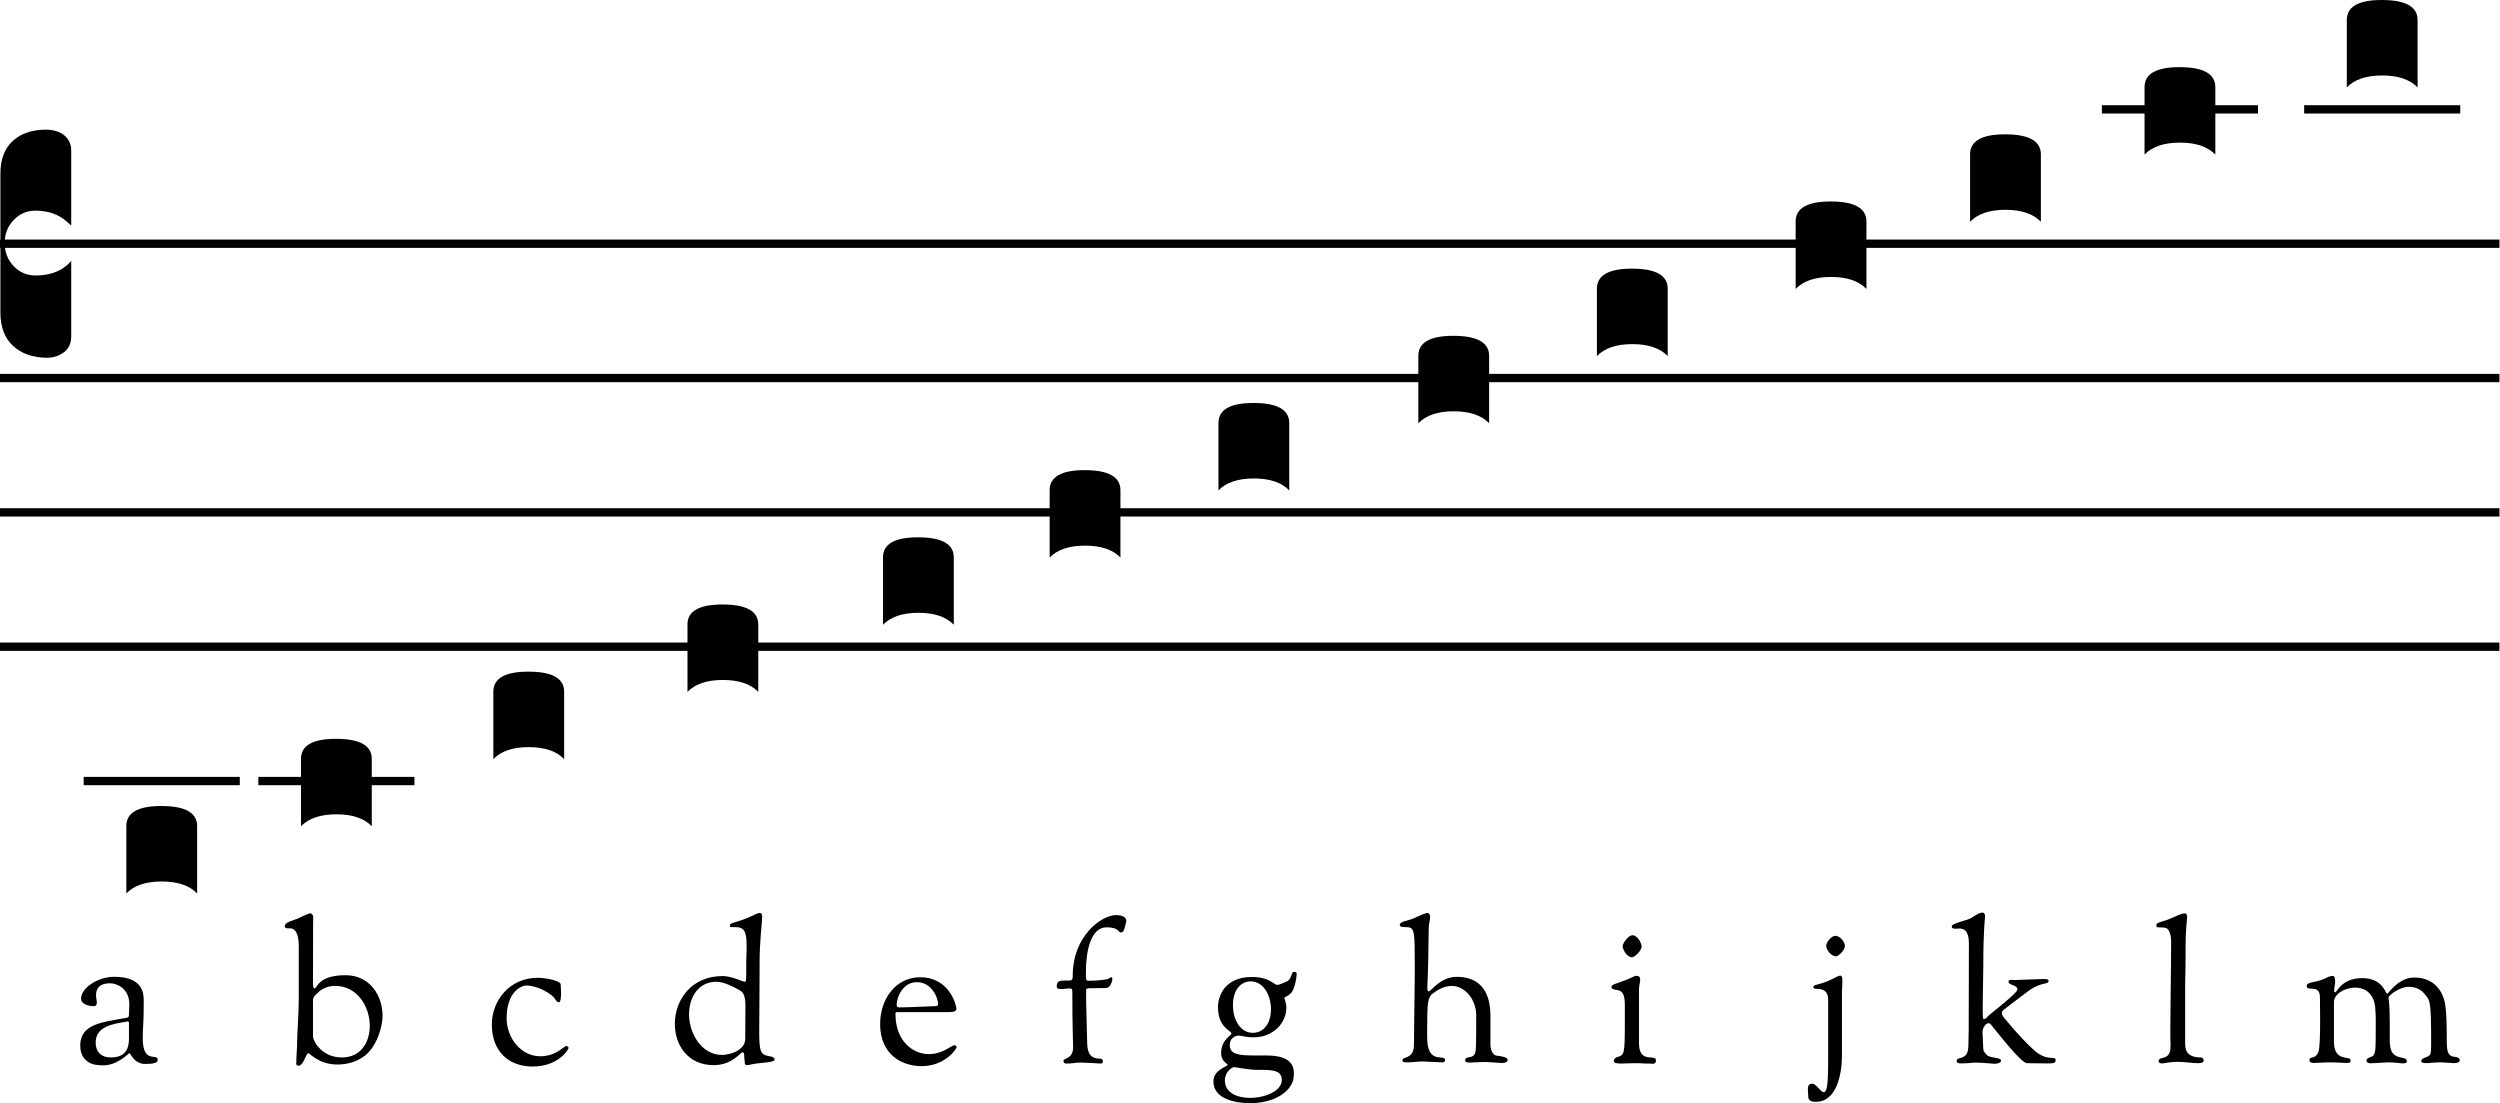 <?xml version="1.0" encoding="UTF-8" standalone="no"?>
<!-- Created with Inkscape (http://www.inkscape.org/) -->

<svg
   xmlns:dc="http://purl.org/dc/elements/1.1/"
   xmlns:cc="http://creativecommons.org/ns#"
   xmlns:rdf="http://www.w3.org/1999/02/22-rdf-syntax-ns#"
   xmlns:svg="http://www.w3.org/2000/svg"
   xmlns="http://www.w3.org/2000/svg"
   xmlns:xlink="http://www.w3.org/1999/xlink"
   xmlns:sodipodi="http://sodipodi.sourceforge.net/DTD/sodipodi-0.dtd"
   xmlns:inkscape="http://www.inkscape.org/namespaces/inkscape"
   width="303"
   height="133.706"
   viewBox="0 0 303 133.706"
   id="svg3458"
   version="1.1"
   inkscape:version="0.91 r13725"
   sodipodi:docname="test_2.svg">
  <defs
     id="defs3460">
    <inkscape:perspective
       sodipodi:type="inkscape:persp3d"
       inkscape:vp_x="0 : 66.853 : 1"
       inkscape:vp_y="0 : 1000 : 0"
       inkscape:vp_z="303.00002 : 66.853 : 1"
       inkscape:persp3d-origin="151.50001 : 44.568667 : 1"
       id="perspective3805" />
    <clipPath
       id="SVGID_2_">
      <rect
         height="117"
         width="361"
         y="57"
         x="31.451"
         id="use9" />
    </clipPath>
    <clipPath
       id="SVGID_2_-2">
      <use
         height="100%"
         width="100%"
         y="0"
         x="0"
         style="overflow:visible"
         xlink:href="#SVGID_1_"
         overflow="visible"
         id="use9-5" />
    </clipPath>
  </defs>
  <sodipodi:namedview
     id="base"
     pagecolor="#ffffff"
     bordercolor="#666666"
     borderopacity="1.0"
     inkscape:pageopacity="0.0"
     inkscape:pageshadow="2"
     inkscape:zoom="2.8"
     inkscape:cx="165.08329"
     inkscape:cy="44.963418"
     inkscape:document-units="px"
     inkscape:current-layer="layer1"
     showgrid="false"
     inkscape:window-width="1920"
     inkscape:window-height="1018"
     inkscape:window-x="-8"
     inkscape:window-y="-8"
     inkscape:window-maximized="1"
     units="px" />
  <g
     inkscape:label="Layer 1"
     inkscape:groupmode="layer"
     id="layer1"
     transform="translate(0,-918.656)">
    <g
       transform="matrix(0.935,0,0,2,-30.348,704.76)"
       id="g3">
      <defs
         id="defs5">
        <rect
           id="SVGID_1_"
           x="31.451"
           y="57"
           width="361"
           height="117" />
      </defs>
      <clipPath
         id="clipPath3420">
        <use
           height="100%"
           width="100%"
           y="0"
           x="0"
           style="overflow:visible"
           xlink:href="#SVGID_1_"
           overflow="visible"
           id="use3422" />
      </clipPath>
      <path
         style="fill:none;stroke:#000000;stroke-width:0.504;stroke-miterlimit:10"
         inkscape:connector-curvature="0"
         clip-path="url(#SVGID_2_-2)"
         stroke-miterlimit="10"
         d="m 32.451,121.717 324,0 m -324,8.14 324,0 m -324,8.141 324,0 m -324,8.141 324,0"
         id="path11" />
    </g>
    <path
       inkscape:connector-curvature="0"
       d="m 7.754,961.348 c 0.584,-0.448 0.878,-1.086 0.878,-1.912 l 0,-9.148 -0.518,0.516 c -0.964,0.828 -2.24,1.242 -3.824,1.242 -1.034,0 -1.912,-0.378 -2.636,-1.138 -0.724,-0.756 -1.086,-1.688 -1.086,-2.792 0,-1.102 0.362,-2.032 1.086,-2.792 0.724,-0.756 1.602,-1.136 2.636,-1.136 1.55,0 2.826,0.448 3.824,1.344 l 0.518,0.464 0,-9.096 c 0,-0.724 -0.258,-1.318 -0.776,-1.784 -0.518,-0.466 -1.258,-0.714 -2.222,-0.75 -1.724,0 -3.084,0.458 -4.084,1.37 -1,0.914 -1.5,2.232 -1.5,3.956 l 0,16.85 c 0,1.722 0.5,3.058 1.5,4.004 1,0.95 2.36,1.44 4.084,1.474 0.828,0 1.532,-0.224 2.12,-0.672 l 0,0 z"
       id="path13" />
    <path
       inkscape:connector-curvature="0"
       d="m 9.726,1045.386 c 0,0.644 0.168,1.242 0.598,1.672 0.55,0.574 1.196,0.716 2.222,0.716 1.72,0 3.058,-1.48 3.154,-1.48 0.12,0 0.526,1.314 1.912,1.314 1.004,0 1.506,-0.144 1.506,-0.502 0,-0.862 -1.816,0.572 -1.816,-2.606 0,-1.792 0.12,-1.338 0.12,-4.444 0,-0.908 0,-3.012 -3.584,-3.012 -2.054,0 -4.014,1.41 -4.014,2.628 0,0.812 1.196,0.932 1.482,0.932 0.262,0 0.43,-0.072 0.43,-0.478 0,-0.214 -0.096,-0.502 -0.096,-0.86 0,-0.598 0.214,-1.434 1.72,-1.434 0.668,0 2.318,0.502 2.318,2.58 0,0.382 -0.048,0.766 -0.048,1.242 0,0.31 -0.144,0.336 -0.406,0.382 -2.988,0.53 -5.498,0.77 -5.498,3.35 l 0,0 z m 1.866,-0.358 c 0,-1.982 2.102,-2.27 3.632,-2.532 0.072,0 0.166,-0.048 0.24,-0.048 0.096,0 0.166,0.072 0.166,0.214 l 0,1.72 c 0,0.79 0,2.438 -2.198,2.438 -1.196,0 -1.84,-0.716 -1.84,-1.792 l 0,0 z"
       id="path15" />
    <line
       style="fill:none;stroke:#000000;stroke-width:1.008;stroke-miterlimit:10"
       stroke-miterlimit="10"
       x1="10.144"
       y1="1013.318"
       x2="29.062"
       y2="1013.318"
       id="line17" />
    <path
       inkscape:connector-curvature="0"
       d="m 15.312,1018.772 0,8.168 c 0.93,-0.966 2.36,-1.448 4.29,-1.448 1.93,0 3.36,0.48 4.29,1.448 l 0,-8.168 c 0,-1.62 -1.448,-2.428 -4.342,-2.428 -2.826,0 -4.238,0.808 -4.238,2.428 l 0,0 0,0 z"
       id="path19" />
    <path
       inkscape:connector-curvature="0"
       d="m 34.516,1030.906 c 0,0.214 0.192,0.264 0.382,0.264 l 0.238,0 c 0.884,0 1.076,1.146 1.076,2.174 l 0,5.902 c 0,2.7 -0.214,4.492 -0.214,6.308 0,0.142 -0.096,1.384 -0.096,1.958 0,0.214 0.048,0.31 0.288,0.31 0.598,0 0.908,-1.53 1.17,-1.53 0.166,0 1.29,1.384 3.512,1.384 1.338,0 2.438,-0.38 3.322,-1.05 1.482,-1.124 2.174,-3.56 2.174,-4.826 0,-2.414 -1.482,-4.948 -4.492,-4.948 -3.394,0 -3.394,1.602 -3.776,1.602 -0.12,0 -0.166,-0.238 -0.166,-0.86 0,-7.934 0.024,-6.956 0.024,-7.814 0,-0.264 -0.216,-0.43 -0.358,-0.43 -0.24,0 -1.028,0.43 -1.53,0.644 -0.454,0.196 -1.554,0.41 -1.554,0.912 l 0,0 z m 3.418,13.358 0,-4.324 c 0,-0.288 0.072,-0.55 0.764,-1.126 0.502,-0.43 1.218,-0.668 1.912,-0.668 2.724,0 4.206,2.534 4.206,4.852 0,1.982 -1.076,3.822 -3.392,3.822 -2.438,0 -3.49,-2.008 -3.49,-2.556 l 0,0 z"
       id="path21" />
    <line
       style="fill:none;stroke:#000000;stroke-width:1.008;stroke-miterlimit:10"
       stroke-miterlimit="10"
       x1="31.31"
       y1="1013.318"
       x2="50.228"
       y2="1013.318"
       id="line23" />
    <path
       inkscape:connector-curvature="0"
       d="m 36.48,1010.632 0,8.166 c 0.93,-0.964 2.36,-1.448 4.29,-1.448 1.93,0 3.36,0.482 4.29,1.448 l 0,-8.166 c 0,-1.62 -1.448,-2.43 -4.342,-2.43 -2.826,0 -4.238,0.81 -4.238,2.43 l 0,0 0,0 z"
       id="path25" />
    <path
       inkscape:connector-curvature="0"
       d="m 59.612,1042.83 c 0,3.202 1.982,5.09 4.946,5.09 3.082,0 4.348,-2.032 4.348,-2.246 0,-0.12 -0.12,-0.24 -0.262,-0.24 -0.31,0 -1.244,1.244 -3.154,1.244 -2.318,0 -4.086,-2.176 -4.086,-4.614 0,-3.32 1.888,-3.966 2.366,-3.966 1.266,0 2.628,0.79 3.178,1.268 0.406,0.334 0.454,0.764 0.79,0.764 0.192,0 0.262,-0.502 0.262,-1.05 0,-0.406 -0.024,-0.836 -0.048,-1.124 -0.048,-0.454 -1.816,-0.79 -2.796,-0.79 -3.392,0 -5.544,2.748 -5.544,5.664 l 0,0 z"
       id="path27" />
    <path
       inkscape:connector-curvature="0"
       d="m 59.794,1002.49 0,8.166 c 0.93,-0.964 2.36,-1.448 4.29,-1.448 1.93,0 3.36,0.482 4.29,1.448 l 0,-8.166 c 0,-1.62 -1.448,-2.43 -4.342,-2.43 -2.826,0 -4.238,0.812 -4.238,2.43 l 0,0 0,0 z"
       id="path29" />
    <path
       inkscape:connector-curvature="0"
       d="m 81.79,1042.758 c 0,2.556 1.578,4.994 4.708,4.994 2.27,0 3.226,-1.552 3.49,-1.552 0.19,0 0.214,0.238 0.214,0.406 0,0.43 0.072,0.668 0.072,0.884 0,0.19 0.096,0.262 0.262,0.262 0.288,0 0.812,-0.192 1.506,-0.238 1.744,-0.144 1.84,-0.31 1.84,-0.43 0,-0.406 -0.646,-0.382 -1.028,-0.502 -0.694,-0.214 -0.836,-0.716 -0.836,-2.892 0,-1.72 0.048,-4.42 0.048,-8.72 0,-2.008 0.31,-4.684 0.31,-5.186 0,-0.36 -0.12,-0.478 -0.286,-0.478 -0.288,0 -0.646,0.24 -0.932,0.36 -1.888,0.86 -2.7,0.788 -2.7,1.146 l 0,0.024 c 0,0.168 0,0.192 0.5,0.192 l 0.264,0 c 1.266,0 1.266,1.076 1.266,2.676 0,0.862 -0.046,0 -0.046,3.084 0,0.716 -0.048,0.86 -0.12,0.86 -0.334,0 -1.648,-0.694 -2.724,-0.694 -3.872,-0 -5.808,2.96 -5.808,5.804 l 0,0 z m 1.722,-1.122 c 0,-2.222 1.194,-3.99 3.322,-3.99 0.86,0 2.08,0.598 2.844,1.05 0.334,0.192 0.668,0.526 0.668,1.84 0,0.406 0,0 -0.024,4.086 0,1.1 -1.458,1.888 -2.844,1.888 -2.486,0 -3.966,-2.676 -3.966,-4.874 l 0,0 z"
       id="path31" />
    <path
       inkscape:connector-curvature="0"
       d="m 83.322,994.35 0,8.166 c 0.93,-0.964 2.36,-1.448 4.29,-1.448 1.928,0 3.36,0.482 4.29,1.448 l 0,-8.166 c 0,-1.62 -1.446,-2.43 -4.34,-2.43 -2.828,0 -4.24,0.81 -4.24,2.43 l 0,0 0,0 z"
       id="path33" />
    <path
       inkscape:connector-curvature="0"
       d="m 106.67,1042.782 c 0,3.56 2.486,5.09 5.042,5.09 2.796,0 4.23,-2.054 4.23,-2.316 0,-0.096 -0.12,-0.216 -0.24,-0.216 -0.406,0 -1.434,1.076 -3.13,1.076 -1.984,0 -4.04,-1.648 -4.04,-4.826 0,-0.24 0,-0.264 0.264,-0.264 l 0.716,0 5.424,0 c 0.668,0 0.98,-0.096 0.98,-0.43 0,-0.36 -0.812,-3.798 -4.396,-3.798 -2.914,-0 -4.85,2.578 -4.85,5.684 l 0,0 z m 2.008,-2.366 c 0,-0.836 0.716,-2.722 2.438,-2.722 1.888,0 2.582,2.006 2.582,2.626 0,0.214 -0.048,0.288 -0.502,0.288 -0.406,0 -3.106,0.144 -4.206,0.144 -0.266,0 -0.312,-0.12 -0.312,-0.336 l 0,0 z"
       id="path35" />
    <path
       inkscape:connector-curvature="0"
       d="m 107.02,986.21 0,8.166 c 0.93,-0.964 2.36,-1.448 4.29,-1.448 1.93,0 3.36,0.482 4.29,1.448 l 0,-8.166 c 0,-1.622 -1.448,-2.43 -4.342,-2.43 -2.826,0 -4.238,0.808 -4.238,2.43 l 0,0 0,0 z"
       id="path37" />
    <path
       inkscape:connector-curvature="0"
       d="m 128.078,1038.218 c 0,0.142 0.024,0.31 0.526,0.31 0.406,0 0.694,-0.072 0.956,-0.072 0.31,0 0.406,0.024 0.406,0.382 0,4.492 0.096,6.068 0.096,6.738 0,1.458 -1.17,1.292 -1.17,1.648 0,0.264 0.144,0.334 0.358,0.334 0.932,0 0.884,-0.12 1.768,-0.12 0.55,0 2.318,0.12 2.39,0.12 0.24,0 0.262,-0.142 0.262,-0.238 0,-0.168 -0.024,-0.36 -0.406,-0.36 -1.482,0 -1.482,-1.266 -1.504,-2.174 -0.024,-1.028 -0.12,-4.3 -0.12,-4.73 l 0,-1.386 c 0,-0.214 0.166,-0.238 0.382,-0.238 1.482,0 0.742,-0.026 1.864,-0.026 0.286,0 0.5,-0.07 0.596,-0.214 0.12,-0.214 0.334,-0.5 0.334,-0.906 0,-0.096 -0.048,-0.192 -0.12,-0.192 -0.144,0 -0.288,0.192 -0.502,0.238 -0.502,0.096 -1.292,0.192 -2.294,0.192 -0.24,0 -0.288,-0.192 -0.288,-0.456 l 0,-0.596 c 0,-2.342 0.502,-5.426 2.508,-5.426 1.506,0 1.41,0.622 1.698,0.622 0.382,0 0.406,-0.286 0.548,-0.764 0.072,-0.288 0.144,-0.526 0.144,-0.67 0,-0.406 -0.502,-0.668 -1.242,-0.668 -1.72,0 -5.256,2.46 -5.256,7.382 0,0.336 -0.024,0.55 -0.43,0.55 l -0.502,0 c -0.764,0 -1.002,0.124 -1.002,0.72 l 0,0 z"
       id="path39" />
    <path
       inkscape:connector-curvature="0"
       d="m 127.218,978.068 0,8.166 c 0.93,-0.964 2.36,-1.448 4.29,-1.448 1.93,0 3.36,0.482 4.29,1.448 l 0,-8.166 c 0,-1.62 -1.448,-2.43 -4.342,-2.43 -2.824,0 -4.238,0.812 -4.238,2.43 l 0,0 0,0 z"
       id="path41" />
    <path
       inkscape:connector-curvature="0"
       d="m 147.066,1049.736 c 0,2.078 2.582,2.626 4.446,2.626 2.46,0 4.516,-1.002 5.136,-2.556 0.144,-0.334 0.168,-0.716 0.168,-1.124 0,-2.032 -2.342,-2.102 -3.464,-2.102 l -1.1,0 c -1.984,0 -3.202,-0.072 -3.202,-1.244 0,-1.124 1.028,-1.17 1.076,-1.17 0.358,0 0.764,0.214 1.84,0.214 2.198,0 3.942,-1.602 3.942,-3.63 0,-0.478 -0.262,-1.196 -0.262,-1.196 0.334,-0.144 0.716,-0.336 0.98,-0.742 0.214,-0.334 0.526,-1.338 0.526,-2.174 0,-0.192 -0.238,-0.192 -0.31,-0.192 -0.406,0 -0.24,0.884 -0.86,1.148 -0.454,0.19 -0.86,0.43 -1.218,0.43 -0.334,0 -0.908,-0.958 -3.01,-0.958 -3.416,0 -4.134,2.414 -4.134,3.656 0,2.51 1.626,2.82 1.626,3.204 0,0.238 -1.242,0.74 -1.242,2.366 0,1.05 0.788,1.266 0.788,1.41 -0.006,0.242 -1.726,0.576 -1.726,2.034 l 0,0 z m 1.386,-0.144 c 0,-1.004 0.884,-1.602 1.098,-1.602 0.262,0 1.672,0.336 2.94,0.336 l 0.214,0 c 1.362,0 2.652,0 2.652,1.218 0,1.338 -2.006,2.174 -3.846,2.174 -1.576,0 -3.058,-0.62 -3.058,-2.126 l 0,0 z m 0.98,-9.104 c 0,-1.936 1.028,-2.89 2.126,-2.89 1.624,0 2.484,1.744 2.484,3.392 0,1.48 -0.716,2.844 -2.222,2.844 -1.384,0 -2.388,-1.434 -2.388,-3.346 l 0,0 z"
       id="path43" />
    <path
       inkscape:connector-curvature="0"
       d="m 147.678,969.928 0,8.168 c 0.93,-0.966 2.36,-1.45 4.29,-1.45 1.93,0 3.36,0.482 4.29,1.45 l 0,-8.168 c 0,-1.62 -1.448,-2.43 -4.342,-2.43 -2.824,0 -4.238,0.81 -4.238,2.43 l 0,0 0,0 z"
       id="path45" />
    <path
       inkscape:connector-curvature="0"
       d="m 169.652,1030.764 c 0,0.142 0.142,0.238 0.406,0.238 0.072,0 0.048,0.024 0.406,0.024 1.004,0 1.004,0.502 1.004,4.684 l 0,1.172 -0.096,8.146 c 0,0.958 -0.12,1.554 -1.098,1.842 -0.264,0.07 -0.288,0.19 -0.288,0.31 0,0.142 -0.024,0.238 0.646,0.238 0.358,0 1.362,-0.12 1.696,-0.12 0.12,0 2.534,0.12 2.556,0.12 0.144,0 0.262,-0.144 0.262,-0.288 0,-0.43 -0.716,-0.214 -1.218,-0.43 -0.884,-0.382 -0.956,-1.506 -0.956,-2.652 l 0,-0.55 c 0,-3.488 0.094,-3.964 0.668,-4.42 0.55,-0.43 1.41,-0.932 2.318,-0.932 1.578,0 2.962,1.626 2.962,3.584 0,3.966 -0.048,3.56 -0.048,3.966 0,1.626 -1.29,0.716 -1.29,1.506 0,0.192 0.24,0.238 0.55,0.238 0.192,0 1.458,-0.072 1.84,-0.072 0.502,0 1.72,0.122 2.006,0.122 0.382,0 0.742,-0.072 0.742,-0.382 0,-0.288 -0.574,-0.43 -1.29,-0.502 -0.67,-0.072 -0.79,-1.028 -0.79,-1.386 l 0,-3.464 c 0,-3.32 -1.626,-4.708 -4.086,-4.708 -1.984,0 -3.13,1.768 -3.37,1.768 -0.144,0 -0.192,-0.166 -0.192,-0.454 0,-0.694 0.096,-0.694 0.166,-7.026 0,-0.812 0.168,-1.146 0.168,-1.48 0,-0.168 -0.024,-0.55 -0.31,-0.55 -0.288,0 -1.076,0.382 -1.72,0.67 -0.64,0.286 -1.644,0.332 -1.644,0.788 l 0,0 z"
       id="path47" />
    <path
       inkscape:connector-curvature="0"
       d="m 171.902,961.788 0,8.168 c 0.93,-0.964 2.36,-1.45 4.29,-1.45 1.93,0 3.36,0.484 4.29,1.45 l 0,-8.168 c 0,-1.618 -1.448,-2.43 -4.34,-2.43 -2.828,0 -4.24,0.812 -4.24,2.43 l 0,0 0,0 z"
       id="path49" />
    <path
       inkscape:connector-curvature="0"
       d="m 195.302,1038.314 c 0,0.094 0.12,0.19 0.24,0.238 0.526,0.192 1.386,-0.144 1.386,1.84 l 0,2.104 c 0,4.132 -0.048,3.99 -0.98,4.3 -0.214,0.072 -0.358,0.288 -0.358,0.454 0,0.24 0.358,0.31 0.956,0.31 0.406,0 0.692,-0.046 1.696,-0.046 0.908,0 0.694,0.046 1.696,0.046 0.12,0 0.264,0.024 0.358,0.024 0.382,0 0.406,-0.262 0.406,-0.404 0,-0.336 -0.31,-0.336 -0.716,-0.36 -0.596,-0.046 -1.338,-0.192 -1.338,-1.744 l 0,-6.546 c 0,-0.406 0.144,-0.862 0.144,-1.148 0,-0.334 -0.214,-0.454 -0.358,-0.454 -0.382,0 -0.334,0.072 -1.196,0.43 -1.338,0.55 -1.936,0.574 -1.936,0.956 l 0,0 z m 1.362,-4.994 c 0,0.38 0.478,1.362 1.17,1.362 0.214,0 1.124,-0.74 1.124,-1.314 0,-0.478 -0.55,-1.362 -1.098,-1.362 -0.526,0 -1.196,1.004 -1.196,1.314 l 0,0 z"
       id="path51" />
    <path
       inkscape:connector-curvature="0"
       d="m 193.546,953.646 0,8.166 c 0.93,-0.964 2.36,-1.448 4.29,-1.448 1.93,0 3.36,0.482 4.29,1.448 l 0,-8.166 c 0,-1.62 -1.448,-2.43 -4.342,-2.43 -2.826,0.002 -4.238,0.812 -4.238,2.43 l 0,0 0,0 z"
       id="path53" />
    <path
       inkscape:connector-curvature="0"
       d="m 219.112,1050.692 c 0,0.264 0.048,0.598 0.048,0.86 0,0.478 0.334,0.646 0.932,0.646 2.51,0 3.154,-3.37 3.154,-5.616 l 0,-7.742 c 0,-0.288 0.048,-0.742 0.048,-1.124 l 0,-0.264 c 0,-0.31 -0.024,-0.548 -0.286,-0.548 -0.192,0 -0.622,0.262 -1.124,0.502 -1.41,0.668 -2.104,0.548 -2.104,0.86 0,0.214 0.168,0.238 0.382,0.238 1.386,0 1.41,0.884 1.41,1.41 l 0,7.266 c 0,3.034 -0.142,3.846 -0.548,3.846 -0.382,0 -0.884,-1.028 -1.386,-1.028 -0.406,0 -0.526,0.288 -0.526,0.694 l 0,0 z m 2.222,-17.396 c 0,0.382 0.526,1.268 1.218,1.268 0.214,0 1.05,-0.694 1.05,-1.268 0,-0.476 -0.596,-1.218 -1.146,-1.218 -0.524,-0 -1.122,0.81 -1.122,1.218 l 0,0 z"
       id="path55" />
    <path
       inkscape:connector-curvature="0"
       d="m 217.632,945.506 0,8.168 c 0.93,-0.966 2.36,-1.45 4.29,-1.45 1.93,0 3.36,0.482 4.29,1.45 l 0,-8.168 c 0,-1.62 -1.448,-2.43 -4.342,-2.43 -2.824,0 -4.238,0.81 -4.238,2.43 l 0,0 0,0 z"
       id="path57" />
    <path
       inkscape:connector-curvature="0"
       d="m 236.55,1030.954 c 0,0.216 0.214,0.264 0.478,0.264 0.192,0 0.312,-0.024 0.478,-0.024 0.454,0 1.124,0.192 1.124,1.792 l -0.024,10.61 c 0,0.192 -0.024,0.598 -0.024,1.052 0,1.48 -0.072,1.91 -0.836,2.198 -0.168,0.048 -0.598,0.096 -0.598,0.406 0,0.264 0.262,0.288 0.574,0.288 1.028,0 1.052,-0.096 1.744,-0.096 0.764,0 2.08,0.142 2.318,0.142 0.096,0 0.74,-0.046 0.74,-0.38 0,-0.456 -1.434,-0.24 -1.792,-0.766 -0.406,-0.572 -0.334,-0.024 -0.43,-2.27 0,-0.168 -0.024,-0.288 -0.024,-0.406 0,-0.622 0.454,-1.1 0.742,-1.1 0.096,0 0.19,0.048 0.262,0.144 0.764,0.932 3.68,4.708 4.396,4.708 0.24,0 2.174,0.024 2.486,0.024 0.668,0 0.98,0 0.98,-0.406 0,-0.574 -1.004,0.214 -2.534,-1.124 -0.764,-0.67 -2.006,-1.912 -3.728,-4.014 -0.144,-0.192 -0.262,-0.382 -0.262,-0.55 0,-0.288 0,-0.238 2.39,-2.054 0.908,-0.668 0.884,-0.694 1.124,-0.836 1.434,-0.908 2.15,-0.548 2.15,-1.028 0,-0.144 -0.096,-0.214 -0.622,-0.214 -0.55,0 -1.578,0.07 -3.512,0.12 -0.192,0 -0.31,-0.024 -0.43,-0.024 -0.214,0 -0.288,0.096 -0.288,0.238 0,0.43 1.076,0.36 1.076,0.932 0,0.144 -0.166,0.502 -3.344,3.036 -0.31,0.262 -0.43,0.548 -0.764,0.548 -0.072,0 -0.096,-0.502 -0.096,-1.004 l 0,-0.5 c 0,-1.626 0.072,-3.276 0.072,-4.9 0,-4.516 0.214,-5.804 0.214,-6.044 0,-0.214 -0.072,-0.454 -0.334,-0.454 -0.262,0 -0.598,0.192 -0.79,0.31 -0.908,0.548 -0.502,0.382 -1.744,0.764 -0.91,0.284 -1.172,0.428 -1.172,0.618 l 0,0 z"
       id="path59" />
    <path
       inkscape:connector-curvature="0"
       d="m 238.774,937.366 0,8.168 c 0.93,-0.964 2.36,-1.45 4.29,-1.45 1.93,0 3.36,0.484 4.29,1.45 l 0,-8.168 c 0,-1.618 -1.448,-2.43 -4.342,-2.43 -2.826,0 -4.238,0.812 -4.238,2.43 l 0,0 0,0 z"
       id="path61" />
    <path
       inkscape:connector-curvature="0"
       d="m 261.35,1030.858 c 0,0.168 0.12,0.192 0.262,0.192 0.478,0 0.79,0.026 0.956,0.096 0.288,0.12 0.574,0.79 0.574,1.53 0,3.036 -0.094,8.126 -0.094,10.156 l 0,1.768 c 0,0.24 0.024,0.43 0.024,0.622 0,0.838 -0.072,1.292 -0.646,1.554 -0.358,0.166 -0.812,0.096 -0.812,0.526 0,0.07 0.12,0.238 0.382,0.238 0.526,0 0.836,-0.192 1.936,-0.192 0.74,0 1.912,0.168 2.414,0.168 0.454,0 0.742,-0.072 0.742,-0.334 0,-0.168 -0.144,-0.36 -0.31,-0.36 -1.816,0 -1.936,-0.98 -1.936,-1.744 l 0,-7.122 c 0,-1.196 0.048,-1.146 0.048,-3.178 l 0,-1.338 c 0,-2.176 0.19,-3.274 0.19,-3.632 0,-0.238 -0.048,-0.454 -0.286,-0.454 -0.478,0 -1.196,0.43 -1.816,0.668 -1.34,0.526 -1.628,0.382 -1.628,0.836 l 0,0 z"
       id="path63" />
    <line
       style="fill:none;stroke:#000000;stroke-width:1.008;stroke-miterlimit:10"
       stroke-miterlimit="10"
       x1="254.75"
       y1="931.912"
       x2="273.668"
       y2="931.912"
       id="line65" />
    <path
       inkscape:connector-curvature="0"
       d="m 259.918,929.224 0,8.166 c 0.93,-0.964 2.36,-1.448 4.29,-1.448 1.928,0 3.36,0.482 4.29,1.448 l 0,-8.166 c 0,-1.62 -1.448,-2.43 -4.342,-2.43 -2.826,0.002 -4.238,0.81 -4.238,2.43 l 0,0 0,0 z"
       id="path67" />
    <path
       inkscape:connector-curvature="0"
       d="m 279.574,1038.146 c 0,0.764 1.602,-0.288 1.602,1.386 0,0.978 0.024,1.982 0.024,2.914 0,1.698 -0.048,3.13 -0.19,3.632 -0.334,1.028 -1.1,0.548 -1.1,1.05 0,0.168 0.024,0.36 0.574,0.36 0.358,0 0.932,-0.072 1.888,-0.072 1.028,0 1.65,0.072 2.008,0.072 0.502,0 0.502,-0.096 0.502,-0.36 0,-0.548 -2.008,0.288 -2.008,-2.2 l 0,-4.492 0,-0.334 c 0,-0.932 1.244,-1.744 2.582,-1.744 1.552,0 2.438,1.146 2.438,2.794 0,0.144 0.048,0 0.048,1.506 0,2.582 -0.024,2.27 -0.024,2.606 0,1.384 -0.382,1.434 -0.55,1.48 -0.478,0.192 -0.55,0.264 -0.55,0.478 0,0.238 0.36,0.31 0.526,0.31 0.214,0 1.744,-0.12 2.174,-0.12 0.692,0 1.338,0.12 1.744,0.12 0.142,0 0.454,0 0.454,-0.264 0,-0.07 -0.072,-0.334 -0.43,-0.38 -1.458,-0.214 -1.648,-0.958 -1.648,-2.272 l 0,-2.03 c 0,-2.438 -0.144,-2.724 -0.144,-3.036 0,-0.214 1.266,-1.292 2.46,-1.292 0.716,0 1.386,0.264 1.792,0.74 0.766,0.934 0.908,0.646 0.908,5.926 l 0,0.382 c 0,0.478 -0.024,0.908 -0.096,1.1 -0.19,0.456 -1.098,0.382 -1.098,0.86 0,0.192 0.31,0.24 0.574,0.24 0.502,0 1.052,-0.096 1.72,-0.096 0.478,0 1.266,0.096 1.578,0.096 0.262,0 0.788,0 0.788,-0.36 0,-0.406 -0.716,-0.406 -0.908,-0.454 -0.622,-0.192 -0.668,-0.908 -0.668,-2.176 l 0,-0.764 c 0,-0.836 -0.024,-1.864 -0.144,-3.036 -0.19,-1.84 -1.314,-3.584 -3.798,-3.584 -1.958,0 -3.106,1.958 -3.274,1.958 -0.24,0 -0.478,-1.886 -3.058,-1.886 -2.438,0 -3.058,1.72 -3.226,1.72 -0.142,0 -0.142,-0.144 -0.142,-0.288 0,-0.192 0.12,-0.716 0.12,-1.004 0,-0.382 -0.072,-0.694 -0.288,-0.694 -0.406,0 -0.548,0.144 -1.05,0.36 -1.034,0.466 -2.11,0.346 -2.11,0.848 l 0,0 z"
       id="path69" />
    <line
       style="fill:none;stroke:#000000;stroke-width:1.008;stroke-miterlimit:10"
       stroke-miterlimit="10"
       x1="279.264"
       y1="931.912"
       x2="298.182"
       y2="931.912"
       id="line71" />
    <path
       inkscape:connector-curvature="0"
       d="m 284.432,921.084 0,8.166 c 0.93,-0.964 2.36,-1.446 4.29,-1.446 1.93,0 3.36,0.482 4.29,1.446 l 0,-8.166 c 0,-1.62 -1.448,-2.428 -4.342,-2.428 -2.824,0 -4.238,0.81 -4.238,2.428 l 0,0 0,0 z"
       id="path73" />
  </g>
</svg>
